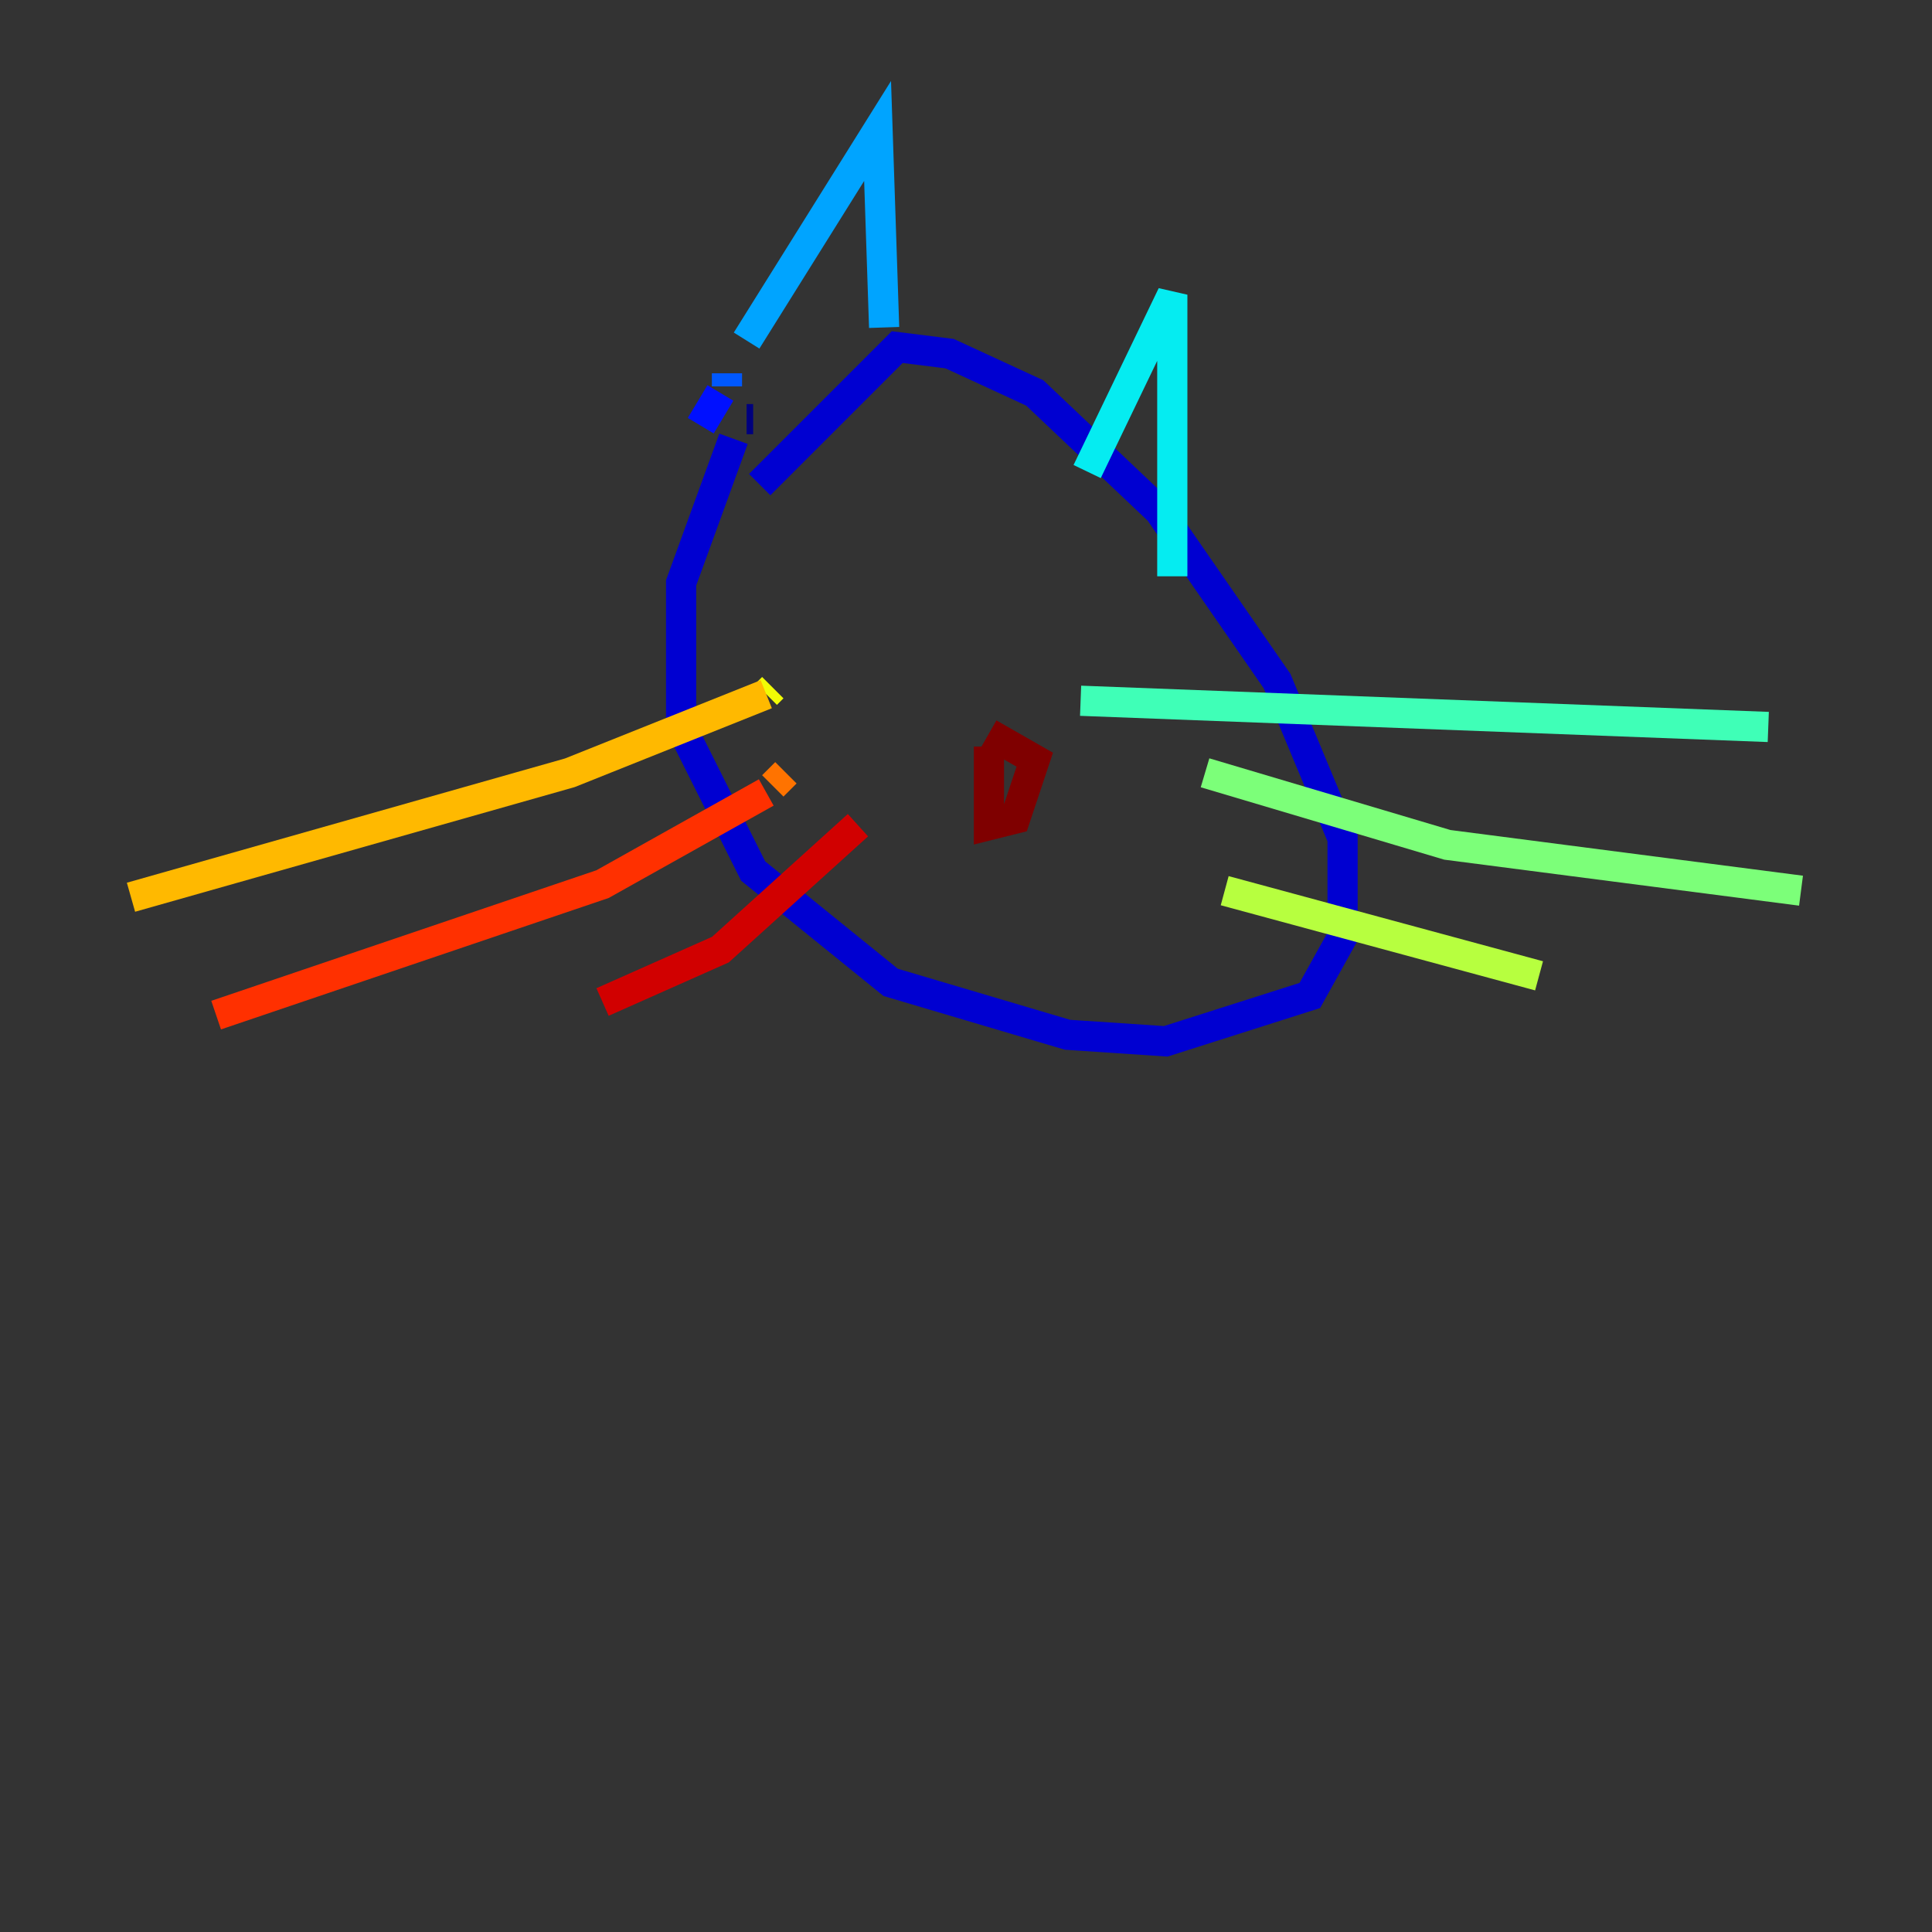 <?xml version="1.0" encoding="utf-8" ?>
<svg baseProfile="tiny" height="128" version="1.2" viewBox="0,0,128,128" width="128" xmlns="http://www.w3.org/2000/svg" xmlns:ev="http://www.w3.org/2001/xml-events" xmlns:xlink="http://www.w3.org/1999/xlink"><rect x="0" y="0" width="128" height="128" fill="#333333" stroke="none"/><defs /><polyline fill="none" points="49.898,27.77 49.464,27.77" stroke="#00007f" stroke-width="2" /><polyline fill="none" points="48.597,29.071 45.125,38.617 45.125,48.163 49.898,57.709 59.01,65.085 70.725,68.556 77.234,68.99 86.78,65.953 88.949,62.047 88.949,55.539 84.61,45.125 76.8,33.844 68.556,26.034 62.915,23.43 59.444,22.997 50.332,32.108" stroke="#0000d1" stroke-width="2" /><polyline fill="none" points="46.427,28.203 47.729,26.034" stroke="#0010ff" stroke-width="2" /><polyline fill="none" points="48.163,25.6 48.163,24.732" stroke="#0058ff" stroke-width="2" /><polyline fill="none" points="49.464,22.563 58.142,8.678 58.576,21.695" stroke="#00a4ff" stroke-width="2" /><polyline fill="none" points="72.027,31.241 77.668,19.525 77.668,38.183" stroke="#05ecf1" stroke-width="2" /><polyline fill="none" points="71.593,46.427 117.153,48.163" stroke="#3fffb7" stroke-width="2" /><polyline fill="none" points="79.837,51.2 95.891,55.973 119.322,59.01" stroke="#7cff79" stroke-width="2" /><polyline fill="none" points="81.139,59.01 101.966,64.651" stroke="#b7ff3f" stroke-width="2" /><polyline fill="none" points="51.2,45.559 50.766,45.993" stroke="#f1fc05" stroke-width="2" /><polyline fill="none" points="50.766,45.993 37.749,51.2 8.678,59.444" stroke="#ffb900" stroke-width="2" /><polyline fill="none" points="52.068,51.2 51.2,52.068" stroke="#ff7300" stroke-width="2" /><polyline fill="none" points="50.766,52.502 39.919,58.576 14.319,67.254" stroke="#ff3000" stroke-width="2" /><polyline fill="none" points="56.841,54.671 47.729,62.915 39.919,66.386" stroke="#d10000" stroke-width="2" /><polyline fill="none" points="65.519,49.464 65.519,54.671 67.254,54.237 68.556,50.332 65.519,48.597" stroke="#7f0000" stroke-width="2" /></svg>